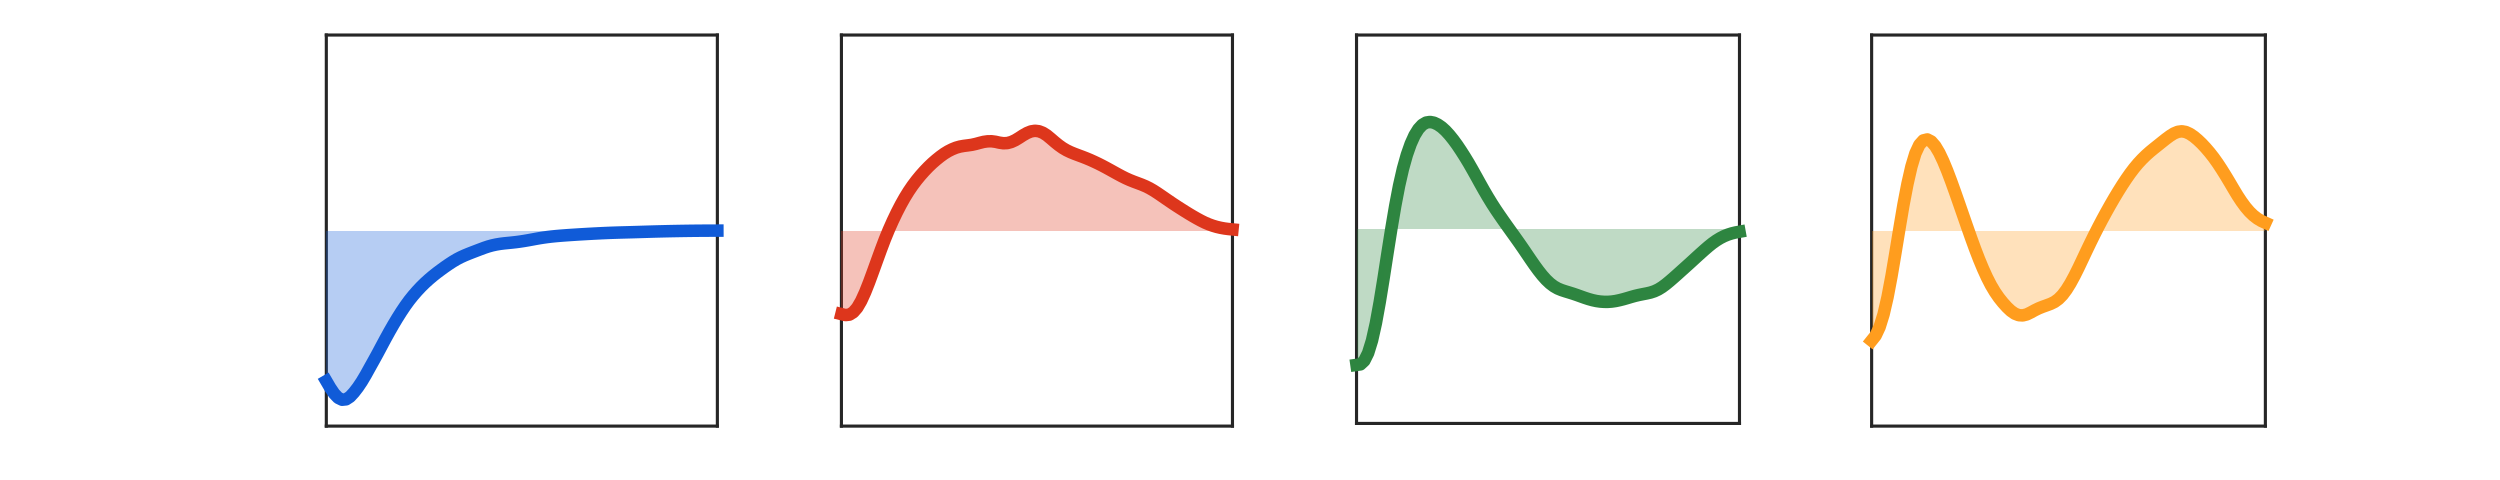 <?xml version="1.0"?>
<!DOCTYPE svg PUBLIC '-//W3C//DTD SVG 1.0//EN'
          'http://www.w3.org/TR/2001/REC-SVG-20010904/DTD/svg10.dtd'>
<svg xmlns:xlink="http://www.w3.org/1999/xlink" style="fill-opacity:1; color-rendering:auto; color-interpolation:auto; text-rendering:auto; stroke:black; stroke-linecap:square; stroke-miterlimit:10; shape-rendering:auto; stroke-opacity:1; fill:black; stroke-dasharray:none; font-weight:normal; stroke-width:1; font-family:'Dialog'; font-style:normal; stroke-linejoin:miter; font-size:12px; stroke-dashoffset:0; image-rendering:auto;" width="927" height="178" xmlns="http://www.w3.org/2000/svg"
><rect width="100%" height="100%" fill="#333333" stroke="none"/><!--Generated by the Batik Graphics2D SVG Generator--><defs id="genericDefs"
  /><g
  ><defs id="defs1"
    ><clipPath clipPathUnits="userSpaceOnUse" id="clipPath1"
      ><path d="M0 0 L927 0 L927 178 L0 178 L0 0 Z"
      /></clipPath
    ></defs
    ><g style="fill:white; stroke:white;"
    ><rect x="0" y="0" width="927" style="clip-path:url(#clipPath1); stroke:none;" height="178"
    /></g
    ><g style="fill:white; text-rendering:optimizeSpeed; color-rendering:optimizeSpeed; image-rendering:optimizeSpeed; shape-rendering:crispEdges; stroke:white; color-interpolation:sRGB;"
    ><rect x="0" width="927" height="178" y="0" style="stroke:none;"
      /><path style="stroke:none;" d="M121 158 L266 158 L266 13 L121 13 Z"
    /></g
    ><g style="fill:rgb(38,38,38); text-rendering:geometricPrecision; image-rendering:optimizeQuality; color-rendering:optimizeQuality; stroke-linejoin:round; stroke:rgb(38,38,38); color-interpolation:linearRGB; stroke-width:1.16;"
    ><line y2="158" style="fill:none;" x1="121" x2="266" y1="158"
      /><line y2="13" style="fill:none;" x1="121" x2="266" y1="13"
      /><line y2="13" style="fill:none;" x1="121" x2="121" y1="158"
      /><line y2="13" style="fill:none;" x1="266" x2="266" y1="158"
    /></g
    ><g style="fill-opacity:0.302; fill:rgb(16,91,216); text-rendering:optimizeSpeed; image-rendering:optimizeSpeed; color-rendering:optimizeSpeed; shape-rendering:crispEdges; stroke:rgb(16,91,216); color-interpolation:sRGB; stroke-opacity:0.302;"
    ><path style="stroke:none;" d="M129.788 147.11 L131.252 145.521 L132.717 143.621 L134.182 141.431 L135.647 138.965 L137.111 136.313 L138.576 133.69 L140.04 131.028 L141.505 128.272 L142.97 125.543 L144.434 122.883 L145.899 120.327 L147.364 117.886 L148.828 115.567 L150.293 113.383 L151.758 111.371 L153.222 109.551 L154.687 107.868 L156.151 106.308 L157.616 104.873 L159.081 103.551 L160.546 102.307 L162.01 101.15 L163.475 100.059 L164.939 98.996 L166.404 97.984 L167.869 97.027 L169.333 96.155 L170.798 95.392 L172.263 94.72 L173.727 94.116 L175.192 93.542 L176.657 92.982 L178.121 92.424 L179.586 91.877 L181.05 91.389 L182.515 90.985 L183.98 90.667 L185.444 90.422 L186.909 90.238 L188.374 90.091 L189.838 89.944 L191.303 89.782 L192.768 89.588 L194.232 89.364 L195.697 89.116 L197.162 88.851 L198.626 88.579 L200.091 88.322 L201.556 88.092 L203.02 87.888 L204.485 87.714 L205.95 87.566 L207.414 87.436 L208.879 87.321 L210.343 87.215 L211.808 87.115 L213.273 87.02 L214.737 86.927 L216.202 86.839 L217.667 86.754 L219.131 86.673 L220.596 86.595 L222.061 86.522 L223.525 86.452 L224.99 86.388 L226.454 86.329 L227.919 86.278 L229.384 86.232 L230.849 86.19 L232.313 86.151 L233.778 86.112 L235.242 86.07 L236.707 86.027 L238.172 85.982 L239.636 85.937 L241.101 85.894 L242.566 85.852 L244.03 85.813 L245.495 85.776 L246.96 85.742 L248.424 85.71 L249.889 85.681 L251.353 85.653 L252.818 85.628 L254.283 85.605 L255.748 85.584 L257.212 85.566 L258.677 85.552 L260.141 85.54 L261.606 85.531 L263.071 85.523 L264.535 85.518 L266 85.515 L266 85.5 L264.535 85.5 L263.071 85.5 L261.606 85.5 L260.141 85.5 L258.677 85.5 L257.212 85.5 L255.748 85.5 L254.283 85.5 L252.818 85.5 L251.353 85.5 L249.889 85.5 L248.424 85.5 L246.96 85.5 L245.495 85.5 L244.03 85.5 L242.566 85.5 L241.101 85.5 L239.636 85.5 L238.172 85.5 L236.707 85.5 L235.242 85.5 L233.778 85.5 L232.313 85.5 L230.849 85.5 L229.384 85.5 L227.919 85.5 L226.454 85.5 L224.99 85.5 L223.525 85.5 L222.061 85.5 L220.596 85.5 L219.131 85.5 L217.667 85.5 L216.202 85.5 L214.737 85.5 L213.273 85.5 L211.808 85.5 L210.343 85.5 L208.879 85.5 L207.414 85.5 L205.95 85.5 L204.485 85.5 L203.02 85.5 L201.556 85.5 L200.091 85.5 L198.626 85.5 L197.162 85.5 L195.697 85.5 L194.232 85.5 L192.768 85.5 L191.303 85.5 L189.838 85.5 L188.374 85.5 L186.909 85.5 L185.444 85.5 L183.98 85.5 L182.515 85.5 L181.05 85.5 L179.586 85.5 L178.121 85.5 L176.657 85.5 L175.192 85.5 L173.727 85.5 L172.263 85.5 L170.798 85.5 L169.333 85.5 L167.869 85.5 L166.404 85.5 L164.939 85.5 L163.475 85.5 L162.01 85.5 L160.546 85.5 L159.081 85.5 L157.616 85.5 L156.151 85.5 L154.687 85.5 L153.222 85.5 L151.758 85.5 L150.293 85.5 L148.828 85.5 L147.364 85.5 L145.899 85.5 L144.434 85.5 L142.97 85.5 L141.505 85.5 L140.04 85.5 L138.576 85.5 L137.111 85.5 L135.647 85.5 L134.182 85.5 L132.717 85.5 L131.252 85.5 L129.788 85.5 L128.323 85.5 L126.859 85.5 L125.394 85.5 L123.929 85.5 L122.465 85.5 L121 85.5 L121 141.314 L122.465 143.822 L123.929 145.974 L125.394 147.509 L126.859 148.222 L128.323 148.066 Z"
    /></g
    ><g style="stroke-linecap:butt; fill:rgb(16,91,216); text-rendering:geometricPrecision; image-rendering:optimizeQuality; color-rendering:optimizeQuality; stroke-linejoin:round; stroke:rgb(16,91,216); color-interpolation:linearRGB; stroke-width:4.639;"
    ><path d="M121 141.314 L122.465 143.822 L123.929 145.974 L125.394 147.509 L126.859 148.222 L128.323 148.066 L129.788 147.11 L131.252 145.521 L132.717 143.621 L134.182 141.431 L135.647 138.965 L137.111 136.313 L138.576 133.69 L140.04 131.028 L141.505 128.272 L142.97 125.543 L144.434 122.883 L145.899 120.327 L147.364 117.886 L148.828 115.567 L150.293 113.383 L151.758 111.371 L153.222 109.551 L154.687 107.868 L156.151 106.308 L157.616 104.873 L159.081 103.551 L160.546 102.307 L162.01 101.15 L163.475 100.059 L164.939 98.996 L166.404 97.984 L167.869 97.027 L169.333 96.155 L170.798 95.392 L172.263 94.72 L173.727 94.116 L175.192 93.542 L176.657 92.982 L178.121 92.424 L179.586 91.877 L181.05 91.389 L182.515 90.985 L183.98 90.667 L185.444 90.422 L186.909 90.238 L188.374 90.091 L189.838 89.944 L191.303 89.782 L192.768 89.588 L194.232 89.364 L195.697 89.116 L197.162 88.851 L198.626 88.579 L200.091 88.322 L201.556 88.092 L203.02 87.888 L204.485 87.714 L205.95 87.566 L207.414 87.436 L208.879 87.321 L210.343 87.215 L211.808 87.115 L213.273 87.02 L214.737 86.927 L216.202 86.839 L217.667 86.754 L219.131 86.673 L220.596 86.595 L222.061 86.522 L223.525 86.452 L224.99 86.388 L226.454 86.329 L227.919 86.278 L229.384 86.232 L230.849 86.19 L232.313 86.151 L233.778 86.112 L235.242 86.07 L236.707 86.027 L238.172 85.982 L239.636 85.937 L241.101 85.894 L242.566 85.852 L244.03 85.813 L245.495 85.776 L246.96 85.742 L248.424 85.71 L249.889 85.681 L251.353 85.653 L252.818 85.628 L254.283 85.605 L255.748 85.584 L257.212 85.566 L258.677 85.552 L260.141 85.54 L261.606 85.531 L263.071 85.523 L264.535 85.518 L266 85.515" style="fill:none; fill-rule:evenodd;"
    /></g
    ><g style="fill:white; text-rendering:optimizeSpeed; color-rendering:optimizeSpeed; image-rendering:optimizeSpeed; shape-rendering:crispEdges; stroke:white; color-interpolation:sRGB;"
    ><path style="stroke:none;" d="M312 158 L457 158 L457 13 L312 13 Z"
    /></g
    ><g style="fill:rgb(38,38,38); text-rendering:geometricPrecision; image-rendering:optimizeQuality; color-rendering:optimizeQuality; stroke-linejoin:round; stroke:rgb(38,38,38); color-interpolation:linearRGB; stroke-width:1.16;"
    ><line y2="158" style="fill:none;" x1="312" x2="457" y1="158"
      /><line y2="13" style="fill:none;" x1="312" x2="457" y1="13"
      /><line y2="13" style="fill:none;" x1="312" x2="312" y1="158"
      /><line y2="13" style="fill:none;" x1="457" x2="457" y1="158"
    /></g
    ><g style="fill-opacity:0.302; fill:rgb(221,54,28); text-rendering:optimizeSpeed; image-rendering:optimizeSpeed; color-rendering:optimizeSpeed; shape-rendering:crispEdges; stroke:rgb(221,54,28); color-interpolation:sRGB; stroke-opacity:0.302;"
    ><path style="stroke:none;" d="M329.576 85.5 L331.04 85.5 L332.505 85.5 L333.97 85.5 L335.434 85.5 L336.899 85.5 L338.364 85.5 L339.828 85.5 L341.293 85.5 L342.758 85.5 L344.222 85.5 L345.687 85.5 L347.151 85.5 L348.616 85.5 L350.081 85.5 L351.545 85.5 L353.01 85.5 L354.475 85.5 L355.939 85.5 L357.404 85.5 L358.869 85.5 L360.333 85.5 L361.798 85.5 L363.263 85.5 L364.727 85.5 L366.192 85.5 L367.657 85.5 L369.121 85.5 L370.586 85.5 L372.05 85.5 L373.515 85.5 L374.98 85.5 L376.445 85.5 L377.909 85.5 L379.374 85.5 L380.838 85.5 L382.303 85.5 L383.768 85.5 L385.232 85.5 L386.697 85.5 L388.162 85.5 L389.626 85.5 L391.091 85.5 L392.555 85.5 L394.02 85.5 L395.485 85.5 L396.95 85.5 L398.414 85.5 L399.879 85.5 L401.343 85.5 L402.808 85.5 L404.273 85.5 L405.737 85.5 L407.202 85.5 L408.667 85.5 L410.131 85.5 L411.596 85.5 L413.061 85.5 L414.525 85.5 L415.99 85.5 L417.455 85.5 L418.919 85.5 L420.384 85.5 L421.849 85.5 L423.313 85.5 L424.778 85.5 L426.242 85.5 L427.707 85.5 L429.172 85.5 L430.636 85.5 L432.101 85.5 L433.566 85.5 L435.03 85.5 L436.495 85.5 L437.96 85.5 L439.424 85.5 L440.889 85.5 L442.353 85.5 L443.818 85.5 L445.283 85.5 L446.748 85.5 L448.212 85.5 L449.677 85.5 L451.141 85.5 L452.606 85.5 L454.071 85.5 L455.535 85.5 L457 85.5 L457 85.07 L455.535 84.928 L454.071 84.733 L452.606 84.471 L451.141 84.129 L449.677 83.693 L448.212 83.162 L446.748 82.535 L445.283 81.811 L443.818 81.017 L442.353 80.18 L440.889 79.307 L439.424 78.402 L437.96 77.477 L436.495 76.54 L435.03 75.58 L433.566 74.588 L432.101 73.584 L430.636 72.572 L429.172 71.576 L427.707 70.633 L426.242 69.788 L424.778 69.064 L423.313 68.447 L421.849 67.899 L420.384 67.352 L418.919 66.767 L417.455 66.113 L415.99 65.383 L414.525 64.597 L413.061 63.79 L411.596 62.98 L410.131 62.176 L408.667 61.4 L407.202 60.663 L405.737 59.97 L404.273 59.307 L402.808 58.693 L401.343 58.123 L399.879 57.58 L398.414 57.028 L396.95 56.428 L395.485 55.725 L394.02 54.862 L392.555 53.819 L391.091 52.636 L389.626 51.373 L388.162 50.168 L386.697 49.234 L385.232 48.666 L383.768 48.491 L382.303 48.725 L380.838 49.316 L379.374 50.147 L377.909 51.101 L376.445 51.987 L374.98 52.659 L373.515 53.05 L372.05 53.114 L370.586 52.901 L369.121 52.574 L367.657 52.382 L366.192 52.404 L364.727 52.61 L363.263 52.975 L361.798 53.374 L360.333 53.697 L358.869 53.905 L357.404 54.092 L355.939 54.352 L354.475 54.765 L353.01 55.359 L351.545 56.1 L350.081 57.001 L348.616 58.064 L347.151 59.242 L345.687 60.514 L344.222 61.915 L342.758 63.445 L341.293 65.088 L339.828 66.874 L338.364 68.819 L336.899 70.972 L335.434 73.353 L333.97 75.96 L332.505 78.81 L331.04 81.876 L329.576 85.165 L329.438 85.5 Z"
    /></g
    ><g style="stroke-linecap:butt; fill:rgb(221,54,28); text-rendering:geometricPrecision; image-rendering:optimizeQuality; color-rendering:optimizeQuality; stroke-linejoin:round; stroke:rgb(221,54,28); color-interpolation:linearRGB; stroke-width:4.639;"
    ><path d="M312 116.469 L313.465 116.833 L314.929 116.672 L316.394 115.796 L317.859 114.102 L319.323 111.586 L320.788 108.372 L322.252 104.675 L323.717 100.693 L325.182 96.643 L326.647 92.608 L328.111 88.734 L329.576 85.165 L331.04 81.876 L332.505 78.81 L333.97 75.96 L335.434 73.353 L336.899 70.972 L338.364 68.819 L339.828 66.874 L341.293 65.088 L342.758 63.445 L344.222 61.915 L345.687 60.514 L347.151 59.242 L348.616 58.064 L350.081 57.001 L351.545 56.1 L353.01 55.359 L354.475 54.765 L355.939 54.352 L357.404 54.092 L358.869 53.905 L360.333 53.697 L361.798 53.374 L363.263 52.975 L364.727 52.61 L366.192 52.404 L367.657 52.382 L369.121 52.574 L370.586 52.901 L372.05 53.114 L373.515 53.05 L374.98 52.659 L376.445 51.987 L377.909 51.101 L379.374 50.147 L380.838 49.316 L382.303 48.725 L383.768 48.491 L385.232 48.666 L386.697 49.234 L388.162 50.168 L389.626 51.373 L391.091 52.636 L392.555 53.819 L394.02 54.862 L395.485 55.725 L396.95 56.428 L398.414 57.028 L399.879 57.58 L401.343 58.123 L402.808 58.693 L404.273 59.307 L405.737 59.97 L407.202 60.663 L408.667 61.4 L410.131 62.176 L411.596 62.98 L413.061 63.79 L414.525 64.597 L415.99 65.383 L417.455 66.113 L418.919 66.767 L420.384 67.352 L421.849 67.899 L423.313 68.447 L424.778 69.064 L426.242 69.788 L427.707 70.633 L429.172 71.576 L430.636 72.572 L432.101 73.584 L433.566 74.588 L435.03 75.58 L436.495 76.54 L437.96 77.477 L439.424 78.402 L440.889 79.307 L442.353 80.18 L443.818 81.017 L445.283 81.811 L446.748 82.535 L448.212 83.162 L449.677 83.693 L451.141 84.129 L452.606 84.471 L454.071 84.733 L455.535 84.928 L457 85.07" style="fill:none; fill-rule:evenodd;"
    /></g
    ><g style="fill-opacity:0.302; fill:rgb(221,54,28); text-rendering:optimizeSpeed; image-rendering:optimizeSpeed; color-rendering:optimizeSpeed; shape-rendering:crispEdges; stroke:rgb(221,54,28); color-interpolation:sRGB; stroke-opacity:0.302;"
    ><path style="stroke:none;" d="M316.394 115.796 L317.859 114.102 L319.323 111.586 L320.788 108.372 L322.252 104.675 L323.717 100.693 L325.182 96.643 L326.647 92.608 L328.111 88.734 L329.438 85.5 L328.111 85.5 L326.647 85.5 L325.182 85.5 L323.717 85.5 L322.252 85.5 L320.788 85.5 L319.323 85.5 L317.859 85.5 L316.394 85.5 L314.929 85.5 L313.465 85.5 L312 85.5 L312 116.469 L313.465 116.833 L314.929 116.672 Z"
    /></g
    ><g style="fill:white; text-rendering:optimizeSpeed; color-rendering:optimizeSpeed; image-rendering:optimizeSpeed; shape-rendering:crispEdges; stroke:white; color-interpolation:sRGB;"
    ><path style="stroke:none;" d="M503 157 L645 157 L645 13 L503 13 Z"
    /></g
    ><g style="fill:rgb(38,38,38); text-rendering:geometricPrecision; image-rendering:optimizeQuality; color-rendering:optimizeQuality; stroke-linejoin:round; stroke:rgb(38,38,38); color-interpolation:linearRGB; stroke-width:1.16;"
    ><line y2="157" style="fill:none;" x1="503" x2="645" y1="157"
      /><line y2="13" style="fill:none;" x1="503" x2="645" y1="13"
      /><line y2="13" style="fill:none;" x1="503" x2="503" y1="157"
      /><line y2="13" style="fill:none;" x1="645" x2="645" y1="157"
    /></g
    ><g style="fill-opacity:0.302; fill:rgb(46,133,64); text-rendering:optimizeSpeed; image-rendering:optimizeSpeed; color-rendering:optimizeSpeed; shape-rendering:crispEdges; stroke:rgb(46,133,64); color-interpolation:sRGB; stroke-opacity:0.302;"
    ><path style="stroke:none;" d="M515.909 84.825 L515.881 85 L515.909 85 L517.343 85 L518.778 85 L520.212 85 L521.646 85 L523.081 85 L524.515 85 L525.949 85 L527.384 85 L528.818 85 L530.253 85 L531.687 85 L533.121 85 L534.556 85 L535.99 85 L537.424 85 L538.859 85 L540.293 85 L541.727 85 L543.162 85 L544.596 85 L546.03 85 L547.465 85 L548.899 85 L550.333 85 L551.768 85 L553.202 85 L554.636 85 L556.071 85 L557.505 85 L558.939 85 L559.713 85 L558.939 83.919 L557.505 81.898 L556.071 79.834 L554.636 77.716 L553.202 75.499 L551.768 73.155 L550.333 70.707 L548.899 68.157 L547.465 65.561 L546.03 62.998 L544.596 60.496 L543.162 58.131 L541.727 55.881 L540.293 53.743 L538.859 51.784 L537.424 50.004 L535.99 48.439 L534.556 47.147 L533.121 46.161 L531.687 45.49 L530.253 45.222 L528.818 45.449 L527.384 46.291 L525.949 47.849 L524.515 50.167 L523.081 53.349 L521.646 57.447 L520.212 62.562 L518.778 68.844 L517.343 76.356 Z"
    /></g
    ><g style="stroke-linecap:butt; fill:rgb(46,133,64); text-rendering:geometricPrecision; image-rendering:optimizeQuality; color-rendering:optimizeQuality; stroke-linejoin:round; stroke:rgb(46,133,64); color-interpolation:linearRGB; stroke-width:4.639;"
    ><path d="M503 135.31 L504.434 135.107 L505.869 133.774 L507.303 130.902 L508.737 126.269 L510.172 119.868 L511.606 111.983 L513.04 103.159 L514.475 93.872 L515.909 84.825 L517.343 76.356 L518.778 68.844 L520.212 62.562 L521.646 57.447 L523.081 53.349 L524.515 50.167 L525.949 47.849 L527.384 46.291 L528.818 45.449 L530.253 45.222 L531.687 45.49 L533.121 46.161 L534.556 47.147 L535.99 48.439 L537.424 50.004 L538.859 51.784 L540.293 53.743 L541.727 55.881 L543.162 58.131 L544.596 60.496 L546.03 62.998 L547.465 65.561 L548.899 68.157 L550.333 70.707 L551.768 73.155 L553.202 75.499 L554.636 77.716 L556.071 79.834 L557.505 81.898 L558.939 83.919 L560.374 85.924 L561.808 87.923 L563.242 89.945 L564.677 92.014 L566.111 94.126 L567.545 96.243 L568.98 98.31 L570.414 100.276 L571.848 102.089 L573.283 103.704 L574.717 105.064 L576.152 106.155 L577.586 106.976 L579.02 107.567 L580.455 108.039 L581.889 108.474 L583.323 108.923 L584.758 109.411 L586.192 109.927 L587.626 110.438 L589.061 110.905 L590.495 111.305 L591.929 111.617 L593.364 111.824 L594.798 111.924 L596.232 111.929 L597.667 111.824 L599.101 111.613 L600.535 111.309 L601.97 110.947 L603.404 110.537 L604.838 110.107 L606.273 109.708 L607.707 109.37 L609.141 109.082 L610.576 108.803 L612.01 108.475 L613.444 108.003 L614.879 107.335 L616.313 106.451 L617.747 105.387 L619.182 104.204 L620.616 102.96 L622.051 101.687 L623.485 100.391 L624.919 99.105 L626.354 97.813 L627.788 96.503 L629.222 95.187 L630.657 93.885 L632.091 92.608 L633.525 91.37 L634.96 90.215 L636.394 89.197 L637.828 88.317 L639.263 87.583 L640.697 86.996 L642.131 86.538 L643.566 86.191 L645 85.933" style="fill:none; fill-rule:evenodd;"
    /></g
    ><g style="fill-opacity:0.302; fill:rgb(46,133,64); text-rendering:optimizeSpeed; image-rendering:optimizeSpeed; color-rendering:optimizeSpeed; shape-rendering:crispEdges; stroke:rgb(46,133,64); color-interpolation:sRGB; stroke-opacity:0.302;"
    ><path style="stroke:none;" d="M579.02 107.567 L580.455 108.039 L581.889 108.474 L583.323 108.923 L584.758 109.411 L586.192 109.927 L587.626 110.438 L589.061 110.905 L590.495 111.305 L591.929 111.617 L593.364 111.824 L594.798 111.924 L596.232 111.929 L597.667 111.824 L599.101 111.613 L600.535 111.309 L601.97 110.947 L603.404 110.537 L604.838 110.107 L606.273 109.708 L607.707 109.37 L609.141 109.082 L610.576 108.803 L612.01 108.475 L613.444 108.003 L614.879 107.335 L616.313 106.451 L617.747 105.387 L619.182 104.204 L620.616 102.96 L622.051 101.687 L623.485 100.391 L624.919 99.105 L626.354 97.813 L627.788 96.503 L629.222 95.187 L630.657 93.885 L632.091 92.608 L633.525 91.37 L634.96 90.215 L636.394 89.197 L637.828 88.317 L639.263 87.583 L640.697 86.996 L642.131 86.538 L643.566 86.191 L645 85.933 L645 85 L643.566 85 L642.131 85 L640.697 85 L639.263 85 L637.828 85 L636.394 85 L634.96 85 L633.525 85 L632.091 85 L630.657 85 L629.222 85 L627.788 85 L626.354 85 L624.919 85 L623.485 85 L622.051 85 L620.616 85 L619.182 85 L617.747 85 L616.313 85 L614.879 85 L613.444 85 L612.01 85 L610.576 85 L609.141 85 L607.707 85 L606.273 85 L604.838 85 L603.404 85 L601.97 85 L600.535 85 L599.101 85 L597.667 85 L596.232 85 L594.798 85 L593.364 85 L591.929 85 L590.495 85 L589.061 85 L587.626 85 L586.192 85 L584.758 85 L583.323 85 L581.889 85 L580.455 85 L579.02 85 L577.586 85 L576.152 85 L574.717 85 L573.283 85 L571.848 85 L570.414 85 L568.98 85 L567.545 85 L566.111 85 L564.677 85 L563.242 85 L561.808 85 L560.374 85 L559.713 85 L560.374 85.924 L561.808 87.923 L563.242 89.945 L564.677 92.014 L566.111 94.126 L567.545 96.243 L568.98 98.31 L570.414 100.276 L571.848 102.089 L573.283 103.704 L574.717 105.064 L576.152 106.155 L577.586 106.976 ZM504.434 135.107 L505.869 133.774 L507.303 130.902 L508.737 126.269 L510.172 119.868 L511.606 111.983 L513.04 103.159 L514.475 93.872 L515.881 85 L514.475 85 L513.04 85 L511.606 85 L510.172 85 L508.737 85 L507.303 85 L505.869 85 L504.434 85 L503 85 L503 135.31 Z"
    /></g
    ><g style="fill:white; text-rendering:optimizeSpeed; color-rendering:optimizeSpeed; image-rendering:optimizeSpeed; shape-rendering:crispEdges; stroke:white; color-interpolation:sRGB;"
    ><path style="stroke:none;" d="M694 158 L840 158 L840 13 L694 13 Z"
    /></g
    ><g style="fill:rgb(38,38,38); text-rendering:geometricPrecision; image-rendering:optimizeQuality; color-rendering:optimizeQuality; stroke-linejoin:round; stroke:rgb(38,38,38); color-interpolation:linearRGB; stroke-width:1.16;"
    ><line y2="158" style="fill:none;" x1="694" x2="840" y1="158"
      /><line y2="13" style="fill:none;" x1="694" x2="840" y1="13"
      /><line y2="13" style="fill:none;" x1="694" x2="694" y1="158"
      /><line y2="13" style="fill:none;" x1="840" x2="840" y1="158"
    /></g
    ><g style="fill-opacity:0.302; fill:rgb(255,157,30); text-rendering:optimizeSpeed; image-rendering:optimizeSpeed; color-rendering:optimizeSpeed; shape-rendering:crispEdges; stroke:rgb(255,157,30); color-interpolation:sRGB; stroke-opacity:0.302;"
    ><path style="stroke:none;" d="M748.566 116.867 L750.04 116.958 L751.515 116.589 L752.99 115.869 L754.465 115.062 L755.939 114.338 L757.414 113.747 L758.889 113.218 L760.364 112.67 L761.838 111.947 L763.313 110.87 L764.788 109.371 L766.263 107.4 L767.737 105.011 L769.212 102.303 L770.687 99.346 L772.162 96.23 L773.636 93.101 L775.111 90.035 L776.586 87.039 L777.368 85.5 L776.586 85.5 L775.111 85.5 L773.636 85.5 L772.162 85.5 L770.687 85.5 L769.212 85.5 L767.737 85.5 L766.263 85.5 L764.788 85.5 L763.313 85.5 L761.838 85.5 L760.364 85.5 L758.889 85.5 L757.414 85.5 L755.939 85.5 L754.465 85.5 L752.99 85.5 L751.515 85.5 L750.04 85.5 L748.566 85.5 L747.091 85.5 L745.616 85.5 L744.141 85.5 L742.667 85.5 L741.192 85.5 L739.717 85.5 L738.242 85.5 L736.768 85.5 L735.293 85.5 L733.818 85.5 L732.343 85.5 L730.869 85.5 L729.915 85.5 L730.869 88.208 L732.343 92.259 L733.818 96.098 L735.293 99.643 L736.768 102.88 L738.242 105.764 L739.717 108.242 L741.192 110.381 L742.667 112.231 L744.141 113.868 L745.616 115.264 L747.091 116.3 ZM777.368 85.5 L778.061 85.5 L779.535 85.5 L781.01 85.5 L782.485 85.5 L783.96 85.5 L785.434 85.5 L786.909 85.5 L788.384 85.5 L789.859 85.5 L791.333 85.5 L792.808 85.5 L794.283 85.5 L795.758 85.5 L797.232 85.5 L798.707 85.5 L800.182 85.5 L801.657 85.5 L803.131 85.5 L804.606 85.5 L806.081 85.5 L807.556 85.5 L809.03 85.5 L810.505 85.5 L811.98 85.5 L813.455 85.5 L814.929 85.5 L816.404 85.5 L817.879 85.5 L819.354 85.5 L820.828 85.5 L822.303 85.5 L823.778 85.5 L825.253 85.5 L826.727 85.5 L828.202 85.5 L829.677 85.5 L831.152 85.5 L832.626 85.5 L834.101 85.5 L835.576 85.5 L837.051 85.5 L838.525 85.5 L840 85.5 L840 82.607 L838.525 81.938 L837.051 81.054 L835.576 79.919 L834.101 78.498 L832.626 76.772 L831.152 74.766 L829.677 72.525 L828.202 70.076 L826.727 67.568 L825.253 65.115 L823.778 62.753 L822.303 60.513 L820.828 58.438 L819.354 56.556 L817.879 54.837 L816.404 53.253 L814.929 51.852 L813.455 50.625 L811.98 49.628 L810.505 48.946 L809.03 48.68 L807.556 48.875 L806.081 49.487 L804.606 50.42 L803.131 51.511 L801.657 52.68 L800.182 53.864 L798.707 55.038 L797.232 56.249 L795.758 57.559 L794.283 59.003 L792.808 60.587 L791.333 62.352 L789.859 64.298 L788.384 66.404 L786.909 68.639 L785.434 70.992 L783.96 73.445 L782.485 75.99 L781.01 78.624 L779.535 81.336 L778.061 84.138 ZM704.323 84.664 L704.186 85.5 L704.323 85.5 L705.798 85.5 L707.273 85.5 L708.747 85.5 L710.222 85.5 L711.697 85.5 L713.172 85.5 L714.646 85.5 L716.121 85.5 L717.596 85.5 L719.071 85.5 L720.545 85.5 L722.02 85.5 L723.495 85.5 L724.97 85.5 L726.444 85.5 L727.919 85.5 L729.394 85.5 L729.915 85.5 L729.394 84.02 L727.919 79.781 L726.444 75.526 L724.97 71.319 L723.495 67.213 L722.02 63.313 L720.545 59.749 L719.071 56.644 L717.596 54.166 L716.121 52.461 L714.646 51.701 L713.172 52.062 L711.697 53.703 L710.222 56.874 L708.747 61.774 L707.273 68.222 L705.798 75.939 Z"
    /></g
    ><g style="stroke-linecap:butt; fill:rgb(255,157,30); text-rendering:geometricPrecision; image-rendering:optimizeQuality; color-rendering:optimizeQuality; stroke-linejoin:round; stroke:rgb(255,157,30); color-interpolation:linearRGB; stroke-width:4.639;"
    ><path d="M694 126.287 L695.475 124.446 L696.949 121.294 L698.424 116.548 L699.899 110.167 L701.374 102.362 L702.848 93.63 L704.323 84.664 L705.798 75.939 L707.273 68.222 L708.747 61.774 L710.222 56.874 L711.697 53.703 L713.172 52.062 L714.646 51.701 L716.121 52.461 L717.596 54.166 L719.071 56.644 L720.545 59.749 L722.02 63.313 L723.495 67.213 L724.97 71.319 L726.444 75.526 L727.919 79.781 L729.394 84.02 L730.869 88.208 L732.343 92.259 L733.818 96.098 L735.293 99.643 L736.768 102.88 L738.242 105.764 L739.717 108.242 L741.192 110.381 L742.667 112.231 L744.141 113.868 L745.616 115.264 L747.091 116.3 L748.566 116.867 L750.04 116.958 L751.515 116.589 L752.99 115.869 L754.465 115.062 L755.939 114.338 L757.414 113.747 L758.889 113.218 L760.364 112.67 L761.838 111.947 L763.313 110.87 L764.788 109.371 L766.263 107.4 L767.737 105.011 L769.212 102.303 L770.687 99.346 L772.162 96.23 L773.636 93.101 L775.111 90.035 L776.586 87.039 L778.061 84.138 L779.535 81.336 L781.01 78.624 L782.485 75.99 L783.96 73.445 L785.434 70.992 L786.909 68.639 L788.384 66.404 L789.859 64.298 L791.333 62.352 L792.808 60.587 L794.283 59.003 L795.758 57.559 L797.232 56.249 L798.707 55.038 L800.182 53.864 L801.657 52.68 L803.131 51.511 L804.606 50.42 L806.081 49.487 L807.556 48.875 L809.03 48.68 L810.505 48.946 L811.98 49.628 L813.455 50.625 L814.929 51.852 L816.404 53.253 L817.879 54.837 L819.354 56.556 L820.828 58.438 L822.303 60.513 L823.778 62.753 L825.253 65.115 L826.727 67.568 L828.202 70.076 L829.677 72.525 L831.152 74.766 L832.626 76.772 L834.101 78.498 L835.576 79.919 L837.051 81.054 L838.525 81.938 L840 82.607" style="fill:none; fill-rule:evenodd;"
    /></g
    ><g style="fill-opacity:0.302; fill:rgb(255,157,30); text-rendering:optimizeSpeed; image-rendering:optimizeSpeed; color-rendering:optimizeSpeed; shape-rendering:crispEdges; stroke:rgb(255,157,30); color-interpolation:sRGB; stroke-opacity:0.302;"
    ><path style="stroke:none;" d="M695.475 124.446 L696.949 121.294 L698.424 116.548 L699.899 110.167 L701.374 102.362 L702.848 93.63 L704.186 85.5 L702.848 85.5 L701.374 85.5 L699.899 85.5 L698.424 85.5 L696.949 85.5 L695.475 85.5 L694 85.5 L694 126.287 Z"
    /></g
  ></g
></svg
>
